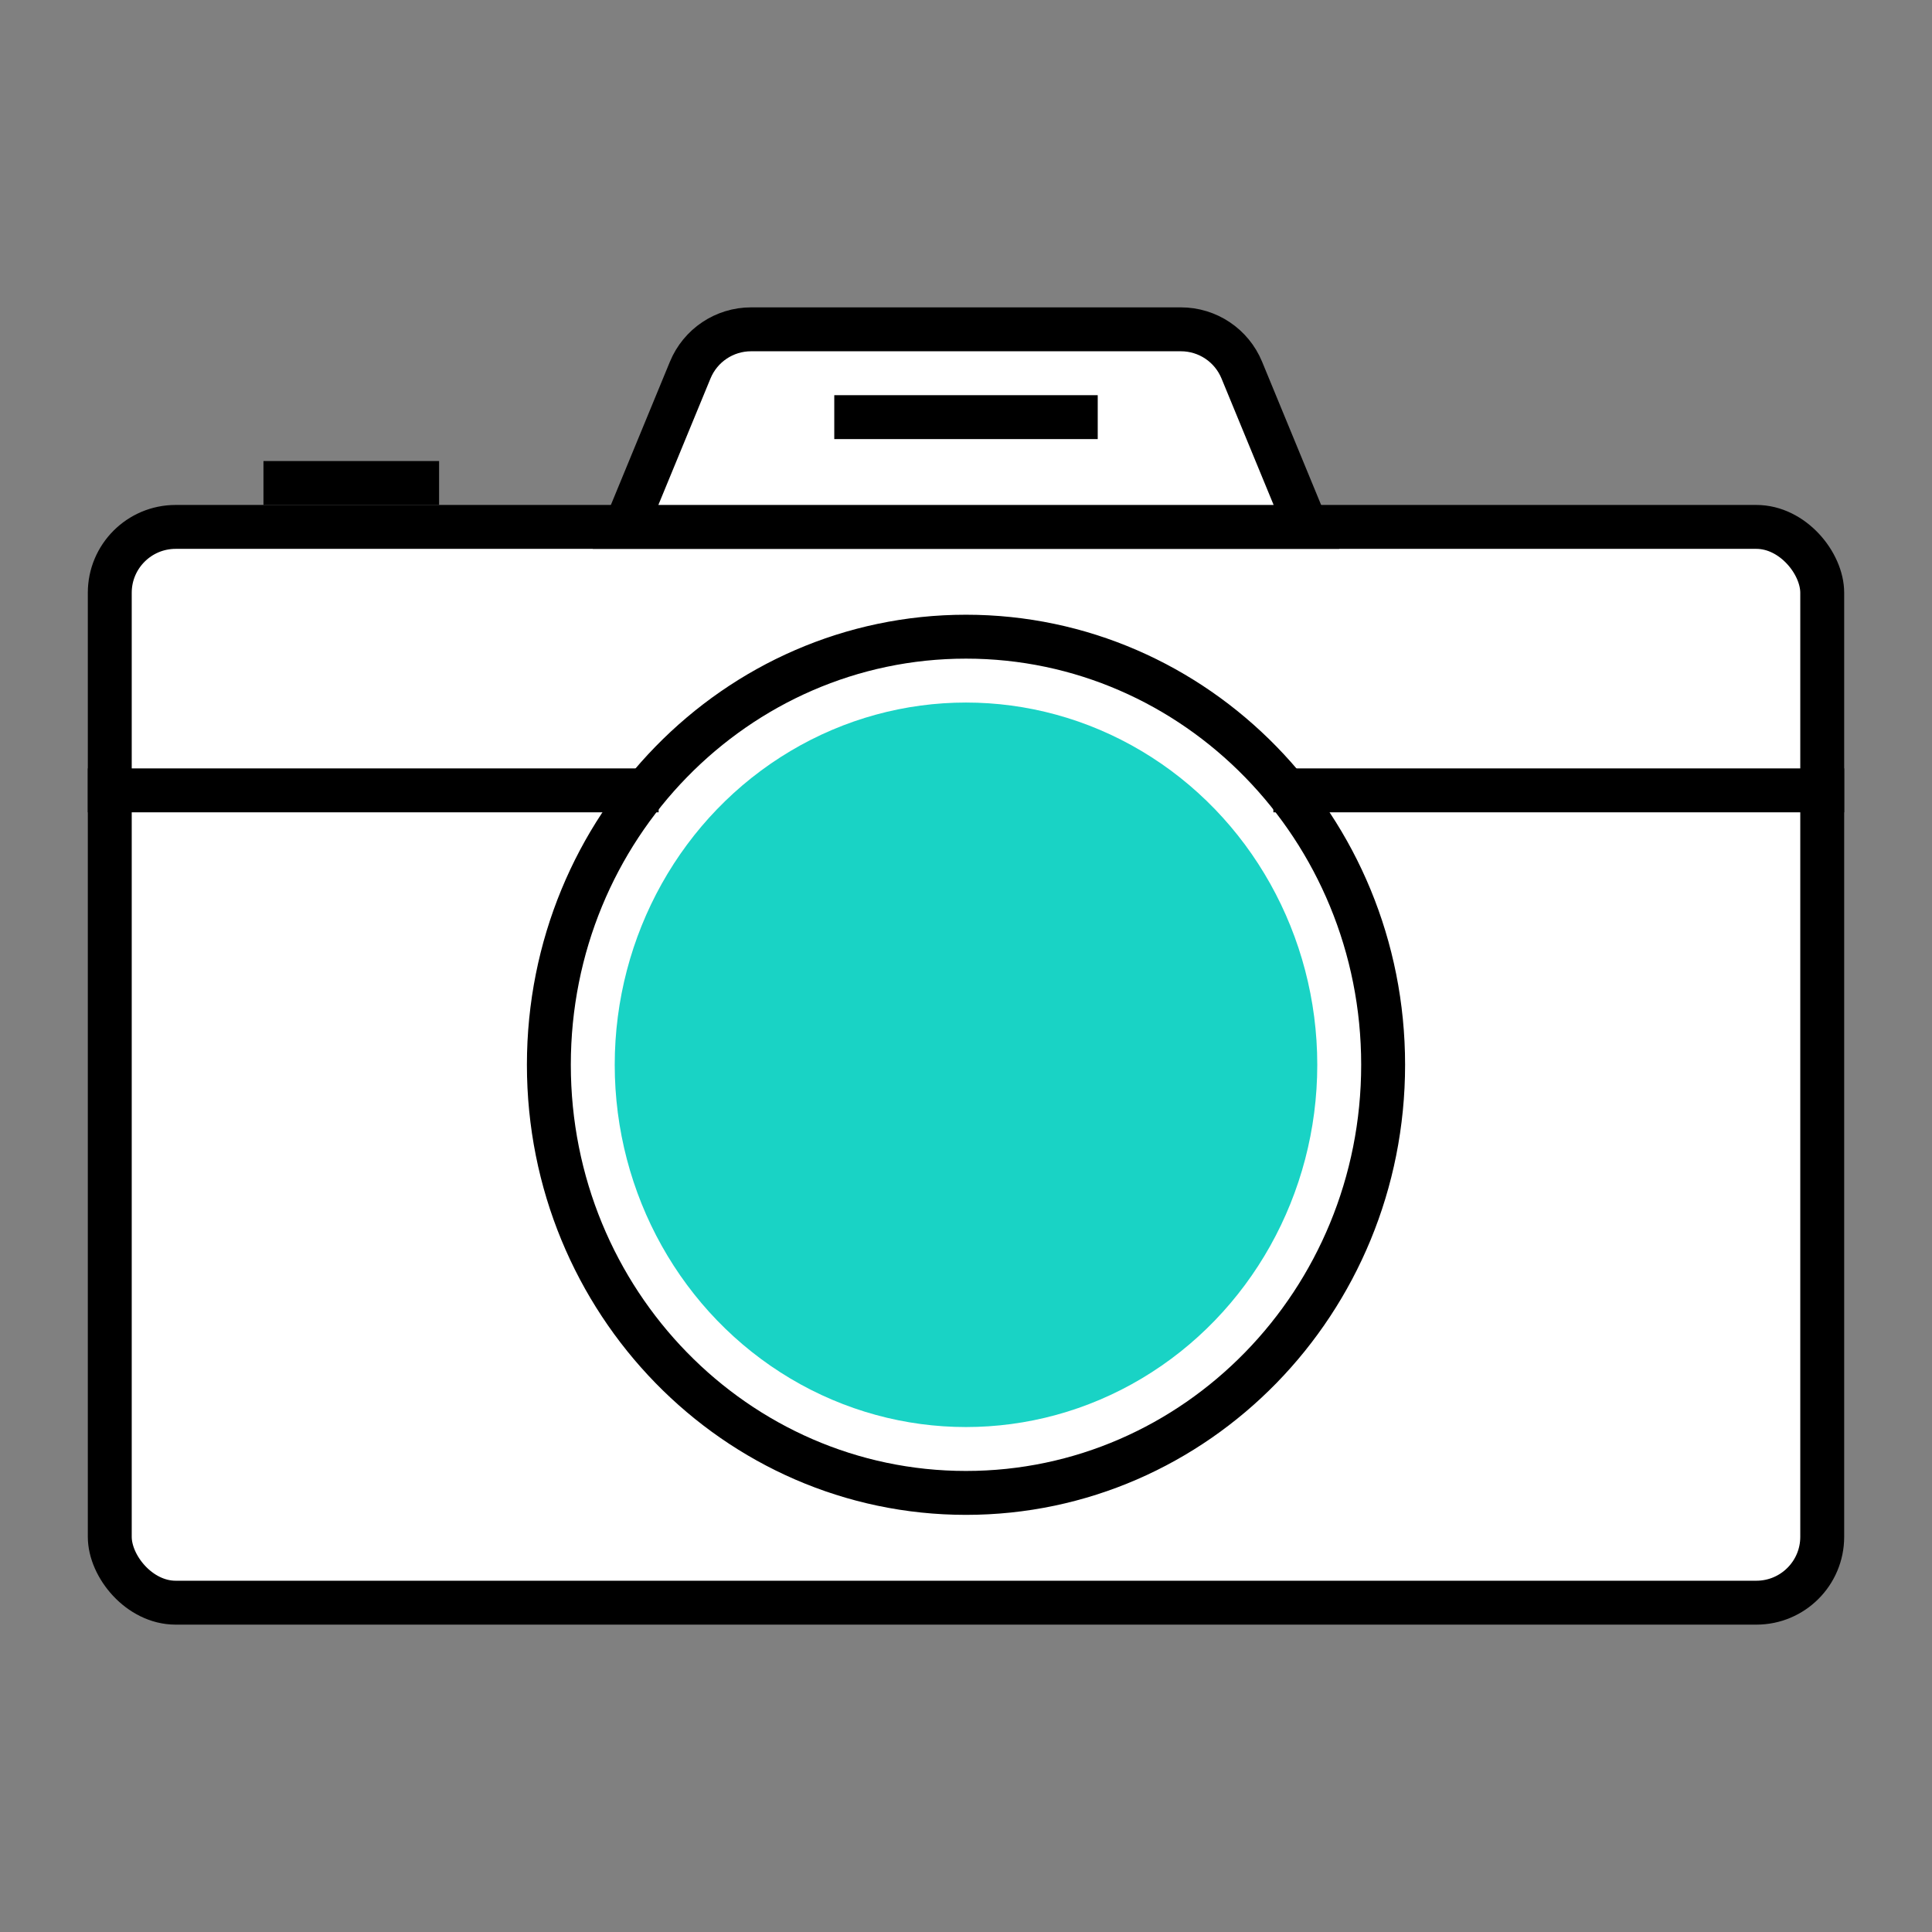 <svg width="88" height="88" viewBox="0 0 88 88" fill="none" xmlns="http://www.w3.org/2000/svg">
    <rect x="0" y="0" width="88" height="88" fill="#808080" stroke="none"/>
    <rect x="5" y="24" width="78" height="49" rx="3" fill="white" stroke="black" stroke-width="2"/>
    <path d="M31.438 16.857C31.901 15.733 32.996 15 34.211 15H53.789C55.004 15 56.099 15.733 56.562 16.857L59.506 24H28.494L31.438 16.857Z"
          fill="white" stroke="black" stroke-width="2"/>
    <path d="M38 19H50" stroke="black" stroke-width="2"/>
    <path d="M12 22H20" stroke="black" stroke-width="2"/>
    <path d="M4 36H30" stroke="black" stroke-width="2"/>
    <path d="M58 36L84 36" stroke="black" stroke-width="2"/>
    <path d="M63 48.5C63 59.293 54.47 68 44 68C33.53 68 25 59.293 25 48.5C25 37.707 33.53 29 44 29C54.47 29 63 37.707 63 48.5Z"
          stroke="black" stroke-width="2"/>
    <ellipse cx="44" cy="48.5" rx="16" ry="16.5" fill="#19D3C5"/>
</svg>
